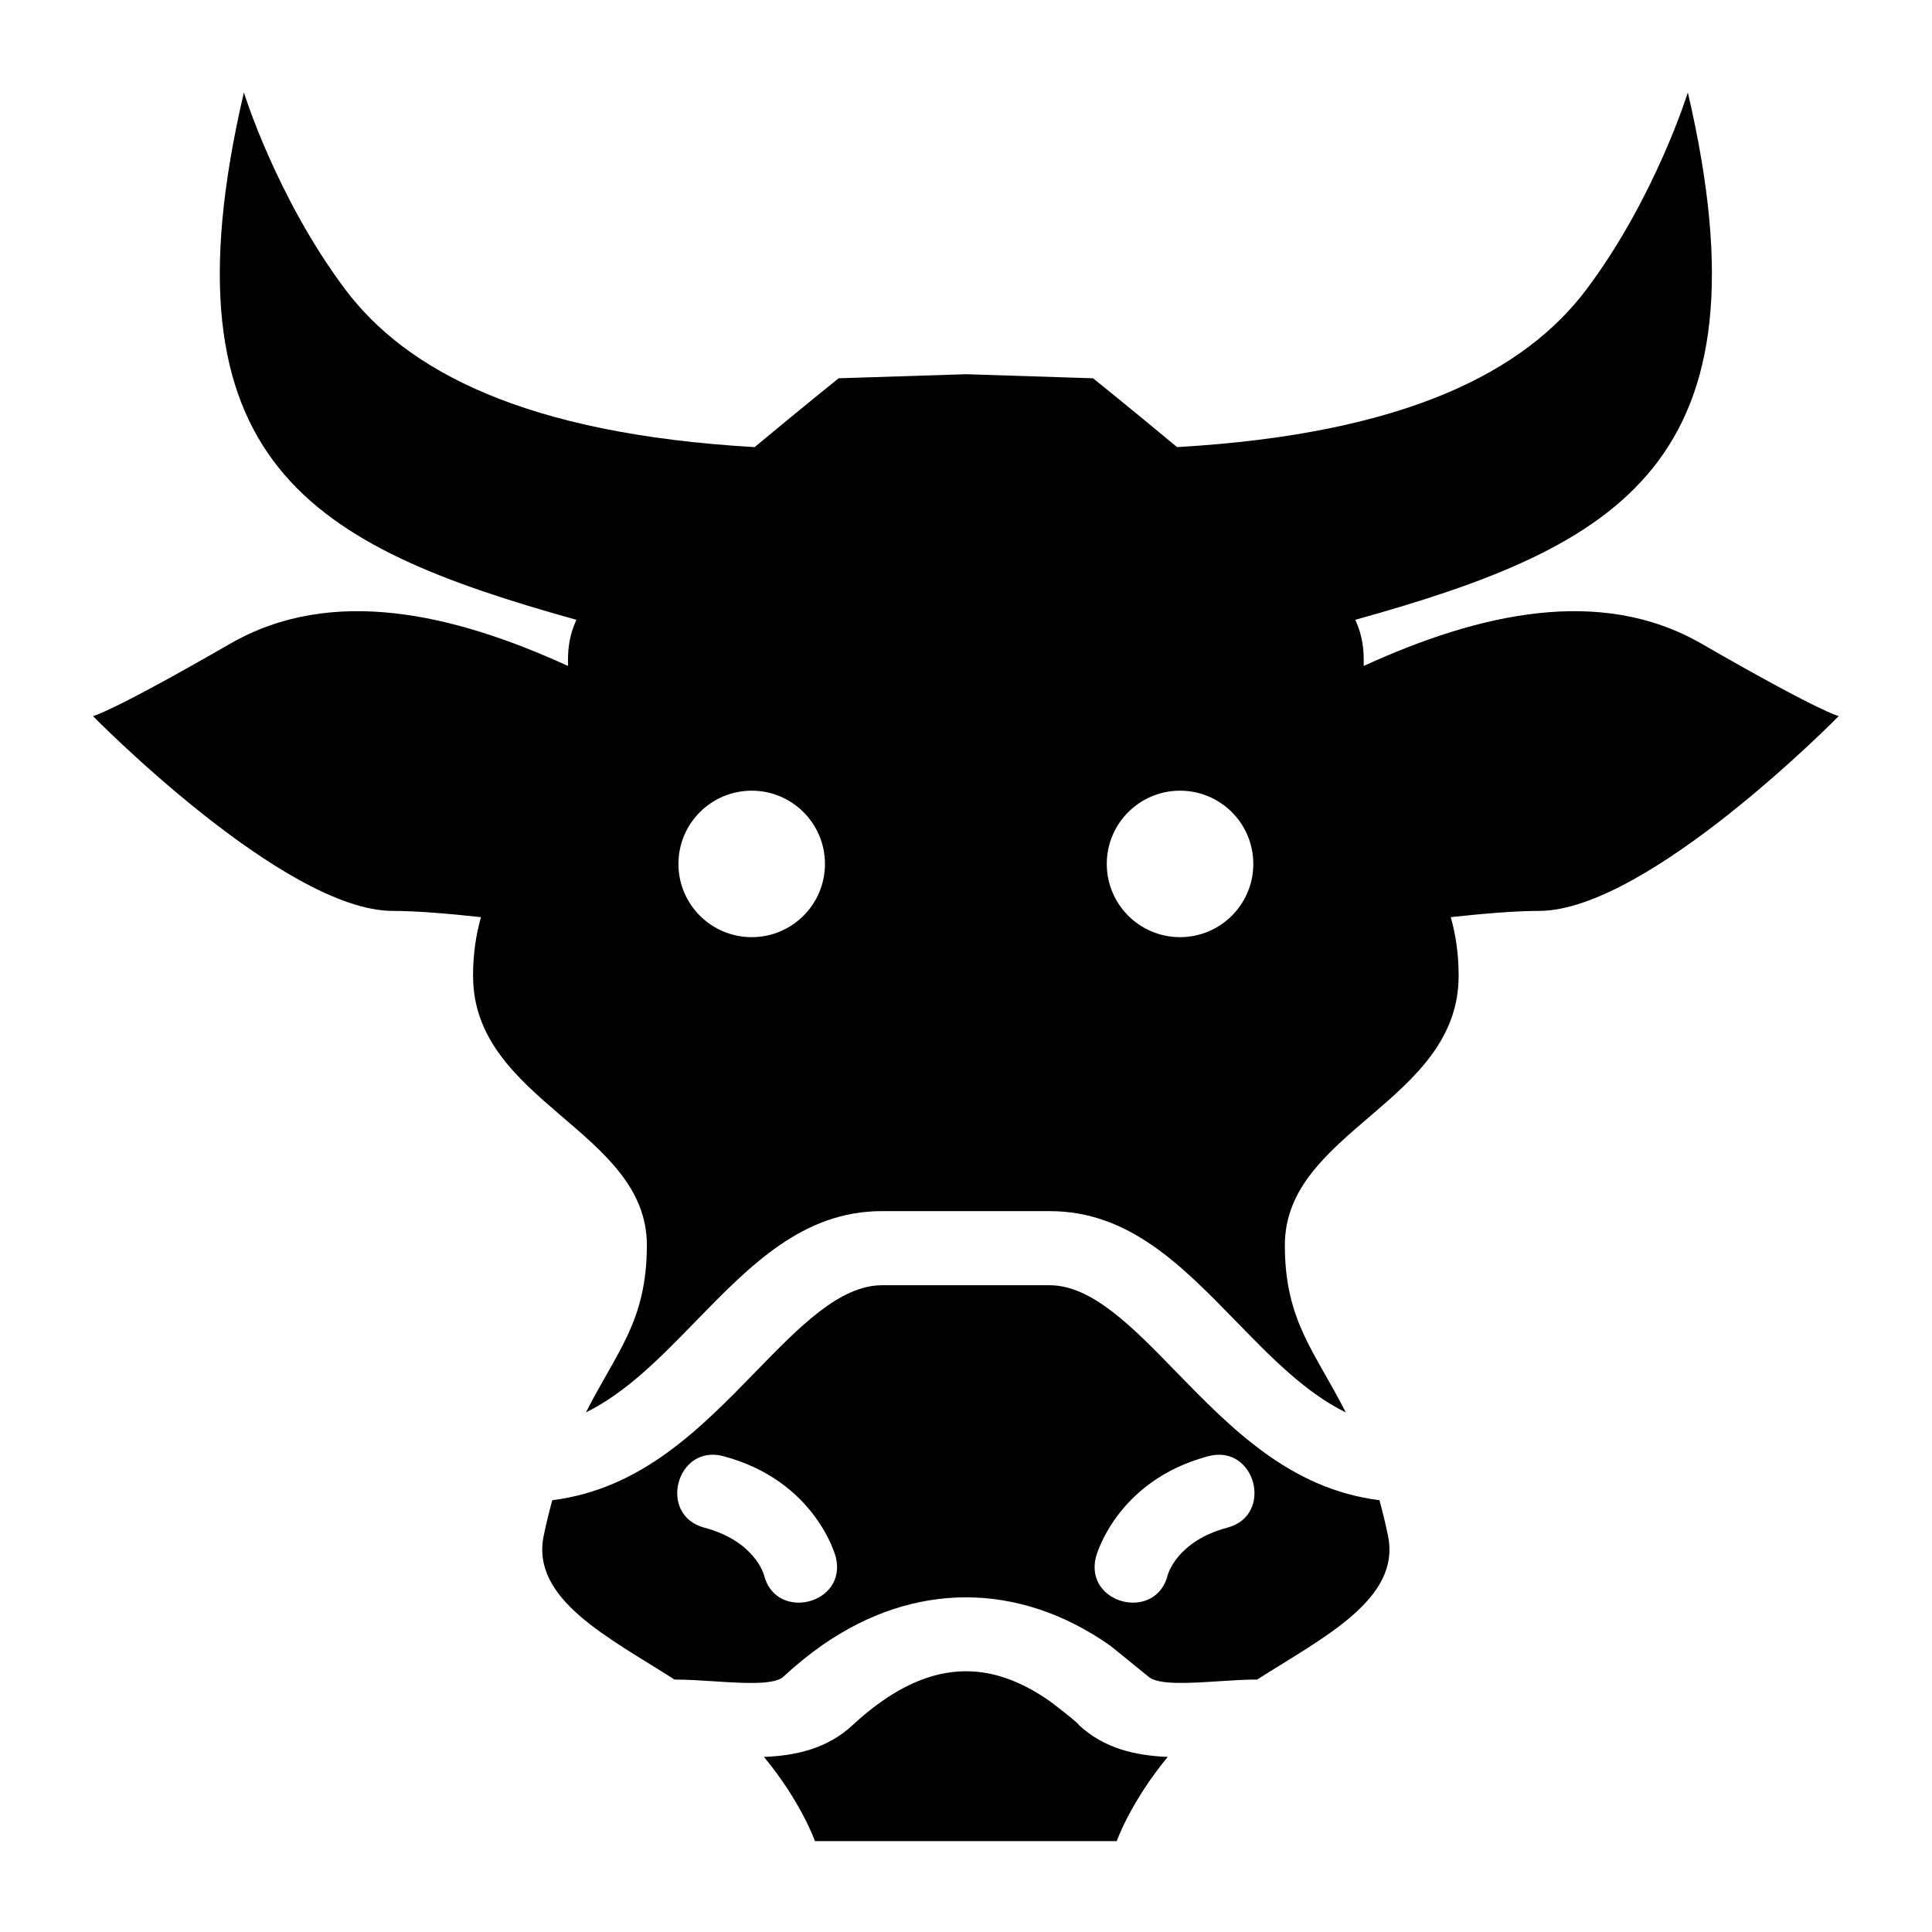 <?xml version="1.0" encoding="UTF-8" standalone="no"?>
<svg
   xmlns:dc="http://purl.org/dc/elements/1.1/"
   xmlns:cc="http://creativecommons.org/ns#"
   xmlns:rdf="http://www.w3.org/1999/02/22-rdf-syntax-ns#"
   xmlns:svg="http://www.w3.org/2000/svg"
   xmlns="http://www.w3.org/2000/svg"
   xmlns:sodipodi="http://sodipodi.sourceforge.net/DTD/sodipodi-0.dtd"
   xmlns:inkscape="http://www.inkscape.org/namespaces/inkscape"
   width="20"
   height="20"
   viewBox="0 0 20 20"
   version="1.1"
   id="svg838"
   inkscape:version="1.0.1 (3bc2e813f5, 2020-09-07)"
   sodipodi:docname="per_slow.svg">
  <defs
     id="defs832" />
  <sodipodi:namedview
     id="base"
     pagecolor="#ffffff"
     bordercolor="#666666"
     borderopacity="1.0"
     inkscape:pageopacity="0.0"
     inkscape:pageshadow="2"
     inkscape:zoom="15.839192"
     inkscape:cx="7.0431287"
     inkscape:cy="8.6727398"
     inkscape:document-units="mm"
     inkscape:current-layer="layer1"
     inkscape:document-rotation="0"
     showgrid="false"
     units="px"
     inkscape:window-width="1267"
     inkscape:window-height="1040"
     inkscape:window-x="75"
     inkscape:window-y="5"
     inkscape:window-maximized="0"
     inkscape:pagecheckerboard="true" />
  <g
     inkscape:label="Layer 1"
     inkscape:groupmode="layer"
     id="layer1">
    <g
       id="g5427"
       transform="matrix(0.651,0,0,0.651,-27.97,-3.019)"
       style="fill:#000000">
      <g
         transform="matrix(0.037,0,0,0.037,42.66,4.348)"
         id="g5105"
         style="clip-rule:evenodd;fill:#000000;fill-rule:evenodd;image-rendering:optimizeQuality;shape-rendering:geometricPrecision;text-rendering:geometricPrecision">
        <path
           id="path5103"
           d="m 423.33,799.09 h 64.85 c 0,0 5.87,-16.79 21.92,-36.19 -13.94,-0.56 -27.35,-3.64 -38.13,-13.64 0,-0.75 -11.09,-9.27 -12.62,-10.35 -24.42,-17.11 -47.53,-17.08 -71.97,-0.02 -4.21,2.93 -8.48,6.39 -12.68,10.31 -10.77,10.05 -24.2,13.15 -38.14,13.7 16.06,19.4 21.92,36.19 21.92,36.19 z M 310.99,664.39 c -20.21,-5.33 -12.12,-36.07 8.1,-30.75 39.82,10.59 48.33,43.28 48.34,43.35 5.07,20.34 -25.83,27.97 -30.87,7.71 0,-0.02 -3.82,-14.53 -25.57,-20.31 z m 224.68,0 c 20.22,-5.33 12.12,-36.07 -8.09,-30.75 -39.83,10.59 -48.33,43.28 -48.35,43.35 -5.07,20.34 25.84,27.97 30.87,7.71 0,-0.02 3.83,-14.53 25.57,-20.31 z m 12.87,65.26 c 28.25,-18.08 61.94,-34.54 56.2,-61.9 -1.13,-5.44 -2.37,-10.47 -3.66,-15.18 -38.36,-4.78 -63.74,-30.88 -87.7,-55.5 -18.46,-18.98 -35.89,-36.88 -54.03,-36.88 h -72.04 c -18.16,0 -35.57,17.9 -54.03,36.88 -23.96,24.61 -49.33,50.72 -87.69,55.5 -1.29,4.71 -2.54,9.74 -3.67,15.18 -5.73,27.36 27.96,43.82 56.2,61.9 5.34,0 11.04,0.37 16.89,0.75 12.47,0.81 26,1.69 29.92,-1.98 5.49,-5.09 11.08,-9.63 16.71,-13.55 39.23,-27.39 84.23,-27.42 123.45,0.01 1.6,1.13 16.62,13.5 16.65,13.48 4,3.71 17.52,2.85 29.96,2.04 5.82,-0.38 11.52,-0.75 16.84,-0.75 z m 38.07,-114.81 c -13.09,-25.95 -26.18,-39.09 -26.18,-71.87 0,-49.26 74.69,-61.56 74.69,-115.75 0,-9.46 -1.27,-17.78 -3.39,-25.23 15.02,-1.64 28.29,-2.68 37.86,-2.68 46.79,0 128.89,-83.73 128.89,-83.73 0,0 -7.07,-1.21 -59,-31.12 -43.57,-25.09 -95.82,-12.97 -145.16,9.57 0.15,-7.31 -0.49,-12.87 -3.6,-19.83 113.31,-31.61 180.14,-66.99 142.9,-226.64 0,0 -13.96,45.15 -43.51,84.56 -26.24,34.98 -77.07,62.17 -175.99,67.86 H 514.1 C 494.14,183.35 478,170.4 478,170.4 c 0,0 -54.67,-1.75 -54.67,-1.75 0,0 -54.67,1.75 -54.67,1.75 0,0 -16.14,12.95 -36.1,29.58 h -0.01 C 233.62,194.29 182.79,167.1 156.55,132.12 127,92.71 113.05,47.56 113.05,47.56 75.81,207.21 142.63,242.59 255.94,274.2 c -3.11,6.96 -3.74,12.52 -3.6,19.83 -49.33,-22.54 -101.58,-34.66 -145.15,-9.57 -51.93,29.91 -59.01,31.12 -59.01,31.12 0,0 82.11,83.73 128.89,83.73 9.58,0 22.85,1.04 37.87,2.68 -2.12,7.45 -3.4,15.77 -3.4,25.23 0,54.19 74.7,66.49 74.7,115.75 0,32.77 -13.08,45.92 -26.19,71.86 17.38,-8.52 32.42,-23.98 46.82,-38.79 23.89,-24.55 46.42,-47.71 80.44,-47.71 h 72.04 c 34.03,0 56.55,23.16 80.45,47.71 14.4,14.81 29.43,30.28 46.81,38.8 z m -255.3,-267.2 c 17.37,0 31.47,14.08 31.47,31.47 0,17.4 -14.1,31.48 -31.47,31.48 -17.4,0 -31.5,-14.08 -31.5,-31.48 0,-17.39 14.1,-31.47 31.5,-31.47 z m 184.08,0 c 17.38,0 31.48,14.08 31.48,31.47 0,17.4 -14.1,31.48 -31.48,31.48 -17.39,0 -31.49,-14.08 -31.49,-31.48 0,-17.39 14.1,-31.47 31.49,-31.47 z"
           class="fil0"
           inkscape:connector-curvature="0"
           style="fill:#000000" />
      </g>
    </g>
  </g>
</svg>
